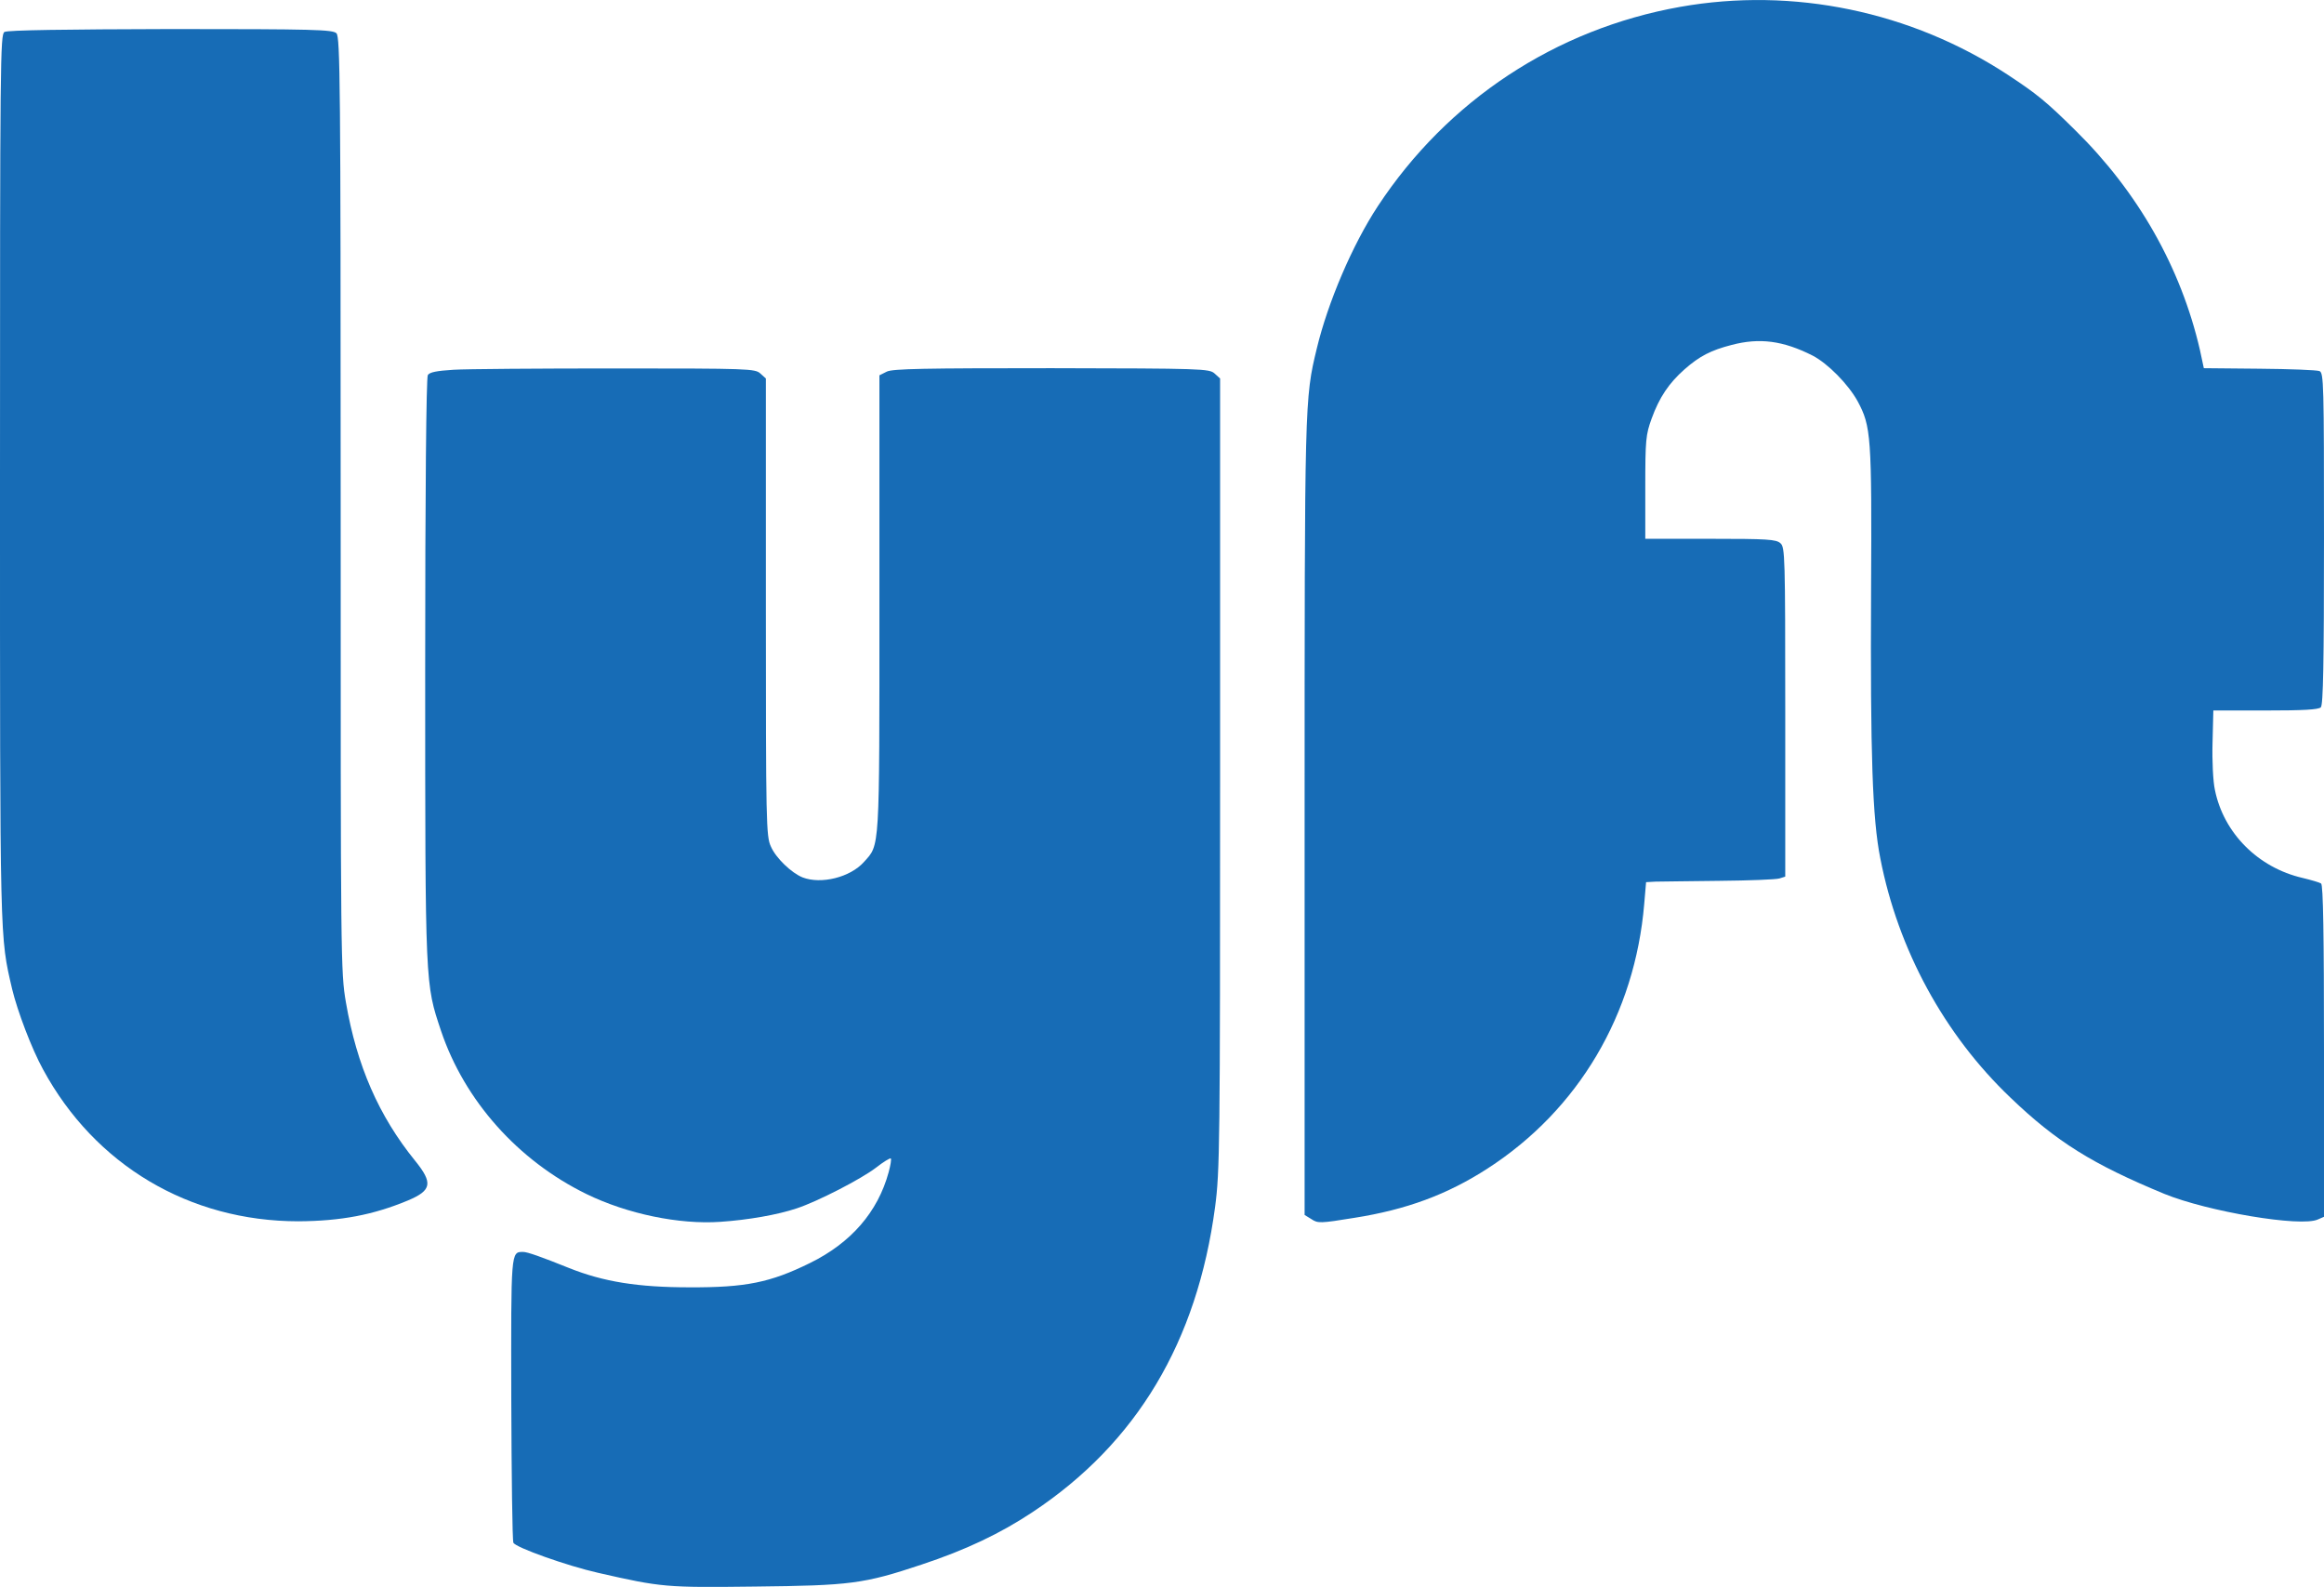 <?xml version="1.0" standalone="no"?>
<!DOCTYPE svg PUBLIC "-//W3C//DTD SVG 20010904//EN"
 "http://www.w3.org/TR/2001/REC-SVG-20010904/DTD/svg10.dtd">
<svg version="1.0" xmlns="http://www.w3.org/2000/svg"
 width="880pt" height="601pt" viewBox="0 0 880 601"
 preserveAspectRatio="xMidYMid meet">

<g transform="translate(0,601) scale(0.1,-0.1)"
fill="#176CB6" stroke="none">
<path d="M6362 5984 c-472 -84 -881 -354 -1145 -755 -96 -146 -189 -364 -231
-539 -46 -190 -46 -198 -46 -1782 l0 -1498 26 -16 c24 -16 33 -16 162 5 197
31 352 88 505 187 344 222 558 584 593 1002 l7 82 36 2 c20 0 128 2 241 3 113
1 215 5 228 9 l22 7 0 623 c0 591 -1 624 -18 639 -16 15 -50 17 -265 17 l-247
0 0 195 c0 180 2 199 24 260 29 80 65 134 125 187 57 50 100 72 178 92 106 28
195 16 306 -40 58 -30 135 -108 171 -173 51 -95 54 -130 51 -716 -3 -622 5
-865 35 -1015 67 -345 242 -667 493 -906 174 -167 311 -252 582 -364 164 -67
518 -127 582 -97 l23 10 0 628 c0 438 -3 630 -11 634 -6 4 -37 13 -70 21 -169
39 -299 170 -332 333 -7 31 -11 111 -9 179 l3 122 198 0 c140 0 200 3 209 12
9 9 12 165 12 639 0 588 -1 627 -17 634 -10 4 -112 8 -228 9 l-210 2 -15 70
c-72 311 -234 597 -472 831 -109 108 -145 137 -254 209 -367 241 -814 334
-1242 258z"/>
<path d="M17 5889 c-16 -9 -17 -100 -17 -1687 0 -1782 -1 -1734 46 -1937 20
-83 74 -226 117 -304 196 -362 554 -575 967 -575 161 1 283 24 415 79 90 38
95 66 27 150 -138 170 -221 361 -262 599 -20 116 -20 157 -20 1887 0 1594 -2
1769 -16 1783 -14 14 -84 16 -627 16 -397 -1 -618 -4 -630 -11z"/>
<path d="M1717 4610 c-63 -4 -90 -9 -97 -20 -6 -9 -10 -441 -10 -1115 0 -1206
0 -1188 60 -1368 89 -264 291 -491 551 -618 154 -75 351 -116 507 -105 105 7
218 27 289 51 79 26 244 111 300 154 28 22 53 37 56 35 3 -3 -1 -26 -8 -52
-41 -151 -143 -268 -298 -344 -150 -74 -244 -93 -457 -92 -194 0 -325 21 -455
73 -107 43 -158 61 -174 61 -47 0 -46 5 -45 -556 1 -291 4 -536 8 -545 8 -18
205 -88 321 -114 241 -55 257 -56 593 -52 362 4 412 10 631 83 169 56 299 118
421 199 395 262 623 645 691 1155 18 137 19 227 19 1641 l0 1496 -21 19 c-20
18 -47 19 -617 20 -480 0 -602 -2 -624 -13 l-28 -14 0 -864 c0 -948 2 -911
-59 -979 -52 -58 -162 -85 -232 -58 -42 17 -101 73 -120 117 -18 38 -19 90
-19 906 l0 866 -21 19 c-20 18 -44 19 -548 19 -289 0 -566 -2 -614 -5z"/>
</g>
</svg>
